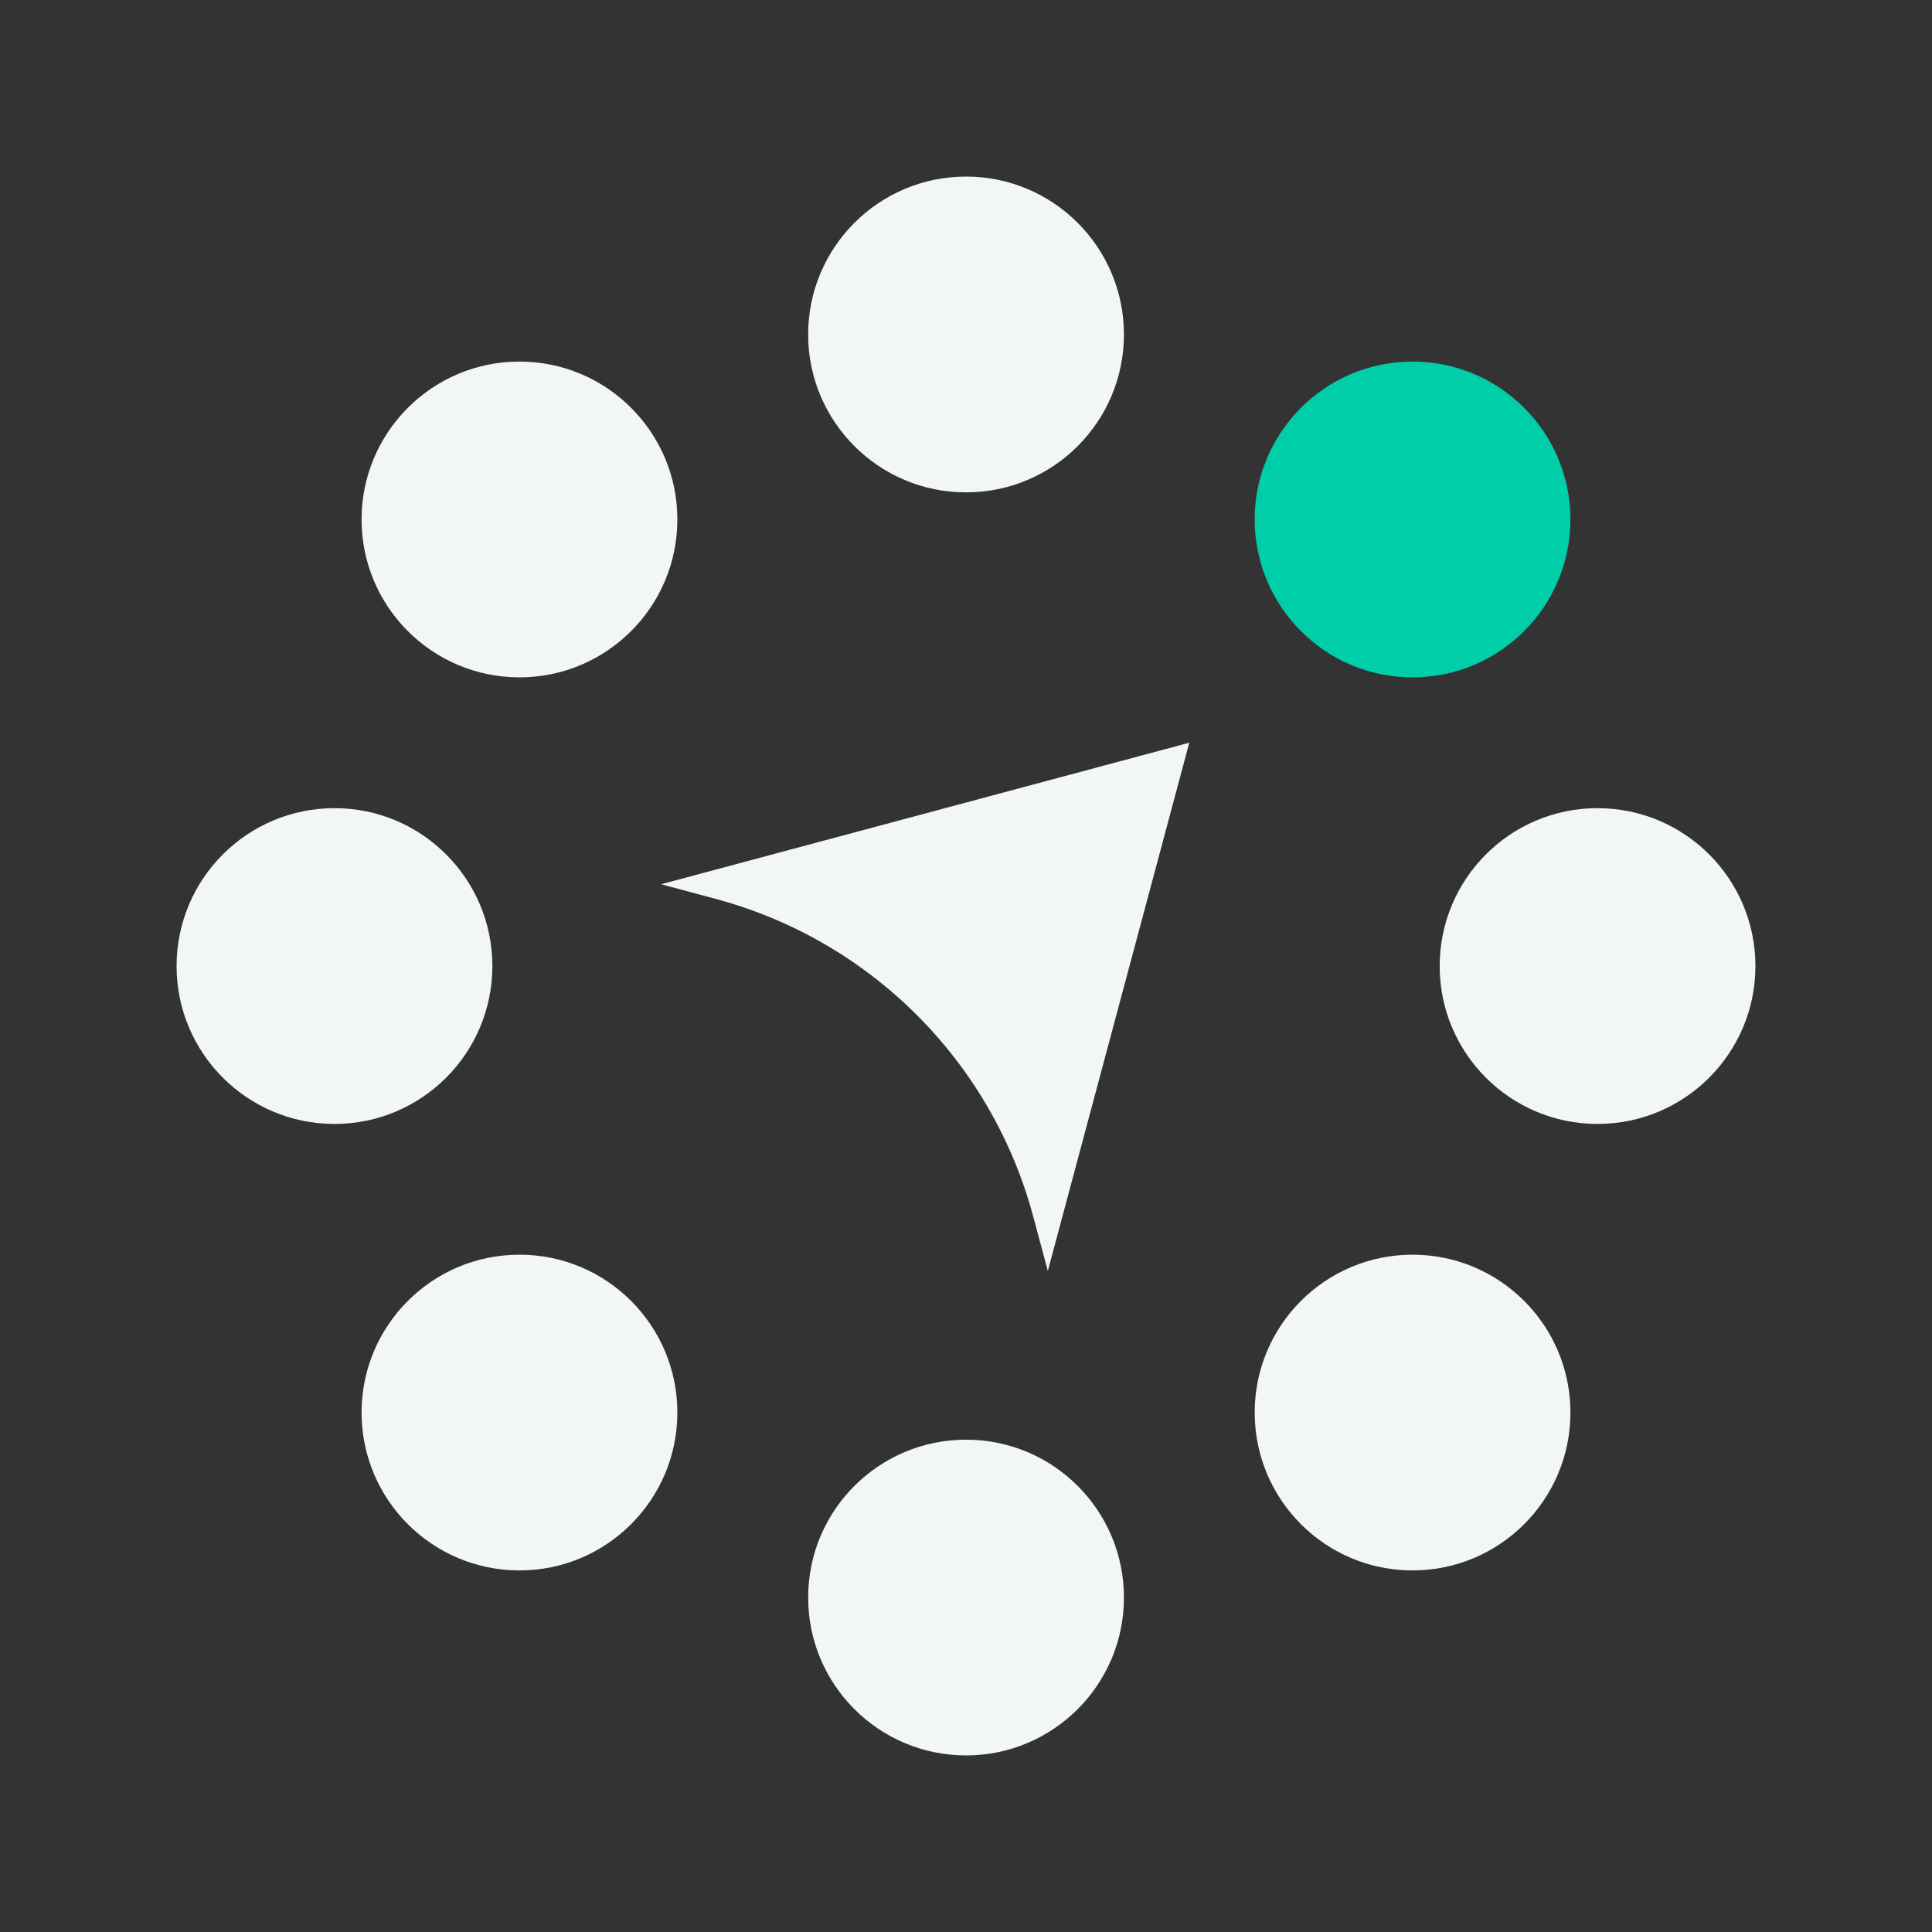 <svg width="40" height="40" viewBox="0 0 40 40" fill="none" xmlns="http://www.w3.org/2000/svg">
<rect x="0" y="0" width="40" height="40" fill="#333333" stroke="none"/>
<path d="M29.245 14.024C31.05 14.024 32.514 12.56 32.514 10.755C32.514 8.95 31.05 7.486 29.245 7.486C27.44 7.486 25.977 8.95 25.977 10.755C25.977 12.56 27.44 14.024 29.245 14.024Z" fill="#00CEA8"/>
<path d="M33.075 23.27C34.88 23.27 36.344 21.806 36.344 20.001C36.344 18.196 34.88 16.732 33.075 16.732C31.27 16.732 29.807 18.196 29.807 20.001C29.807 21.806 31.27 23.27 33.075 23.27Z" fill="#F2F7F6"/>
<path d="M29.245 32.514C31.05 32.514 32.514 31.05 32.514 29.245C32.514 27.44 31.05 25.977 29.245 25.977C27.44 25.977 25.977 27.44 25.977 29.245C25.977 31.05 27.44 32.514 29.245 32.514Z" fill="#F2F7F6"/>
<path d="M20.001 36.344C21.806 36.344 23.27 34.88 23.27 33.075C23.27 31.27 21.806 29.807 20.001 29.807C18.196 29.807 16.732 31.27 16.732 33.075C16.732 34.88 18.196 36.344 20.001 36.344Z" fill="#F2F7F6"/>
<path d="M10.755 32.514C12.56 32.514 14.024 31.05 14.024 29.245C14.024 27.44 12.56 25.977 10.755 25.977C8.95 25.977 7.486 27.44 7.486 29.245C7.486 31.05 8.95 32.514 10.755 32.514Z" fill="#F2F7F6"/>
<path d="M6.925 23.27C8.73 23.27 10.194 21.806 10.194 20.001C10.194 18.196 8.73 16.732 6.925 16.732C5.12 16.732 3.656 18.196 3.656 20.001C3.656 21.806 5.12 23.27 6.925 23.27Z" fill="#F2F7F6"/>
<path d="M10.755 14.024C12.56 14.024 14.024 12.56 14.024 10.755C14.024 8.95 12.56 7.486 10.755 7.486C8.95 7.486 7.486 8.95 7.486 10.755C7.486 12.56 8.95 14.024 10.755 14.024Z" fill="#F2F7F6"/>
<path d="M20.001 10.194C21.806 10.194 23.27 8.73 23.27 6.925C23.27 5.12 21.806 3.656 20.001 3.656C18.196 3.656 16.732 5.12 16.732 6.925C16.732 8.73 18.196 10.194 20.001 10.194Z" fill="#F2F7F6"/>
<path d="M13.688 18.307L14.815 18.61C18.025 19.47 20.531 21.977 21.392 25.187L21.694 26.314L24.623 15.377L13.688 18.307Z" fill="#F2F7F6"/>
</svg>
